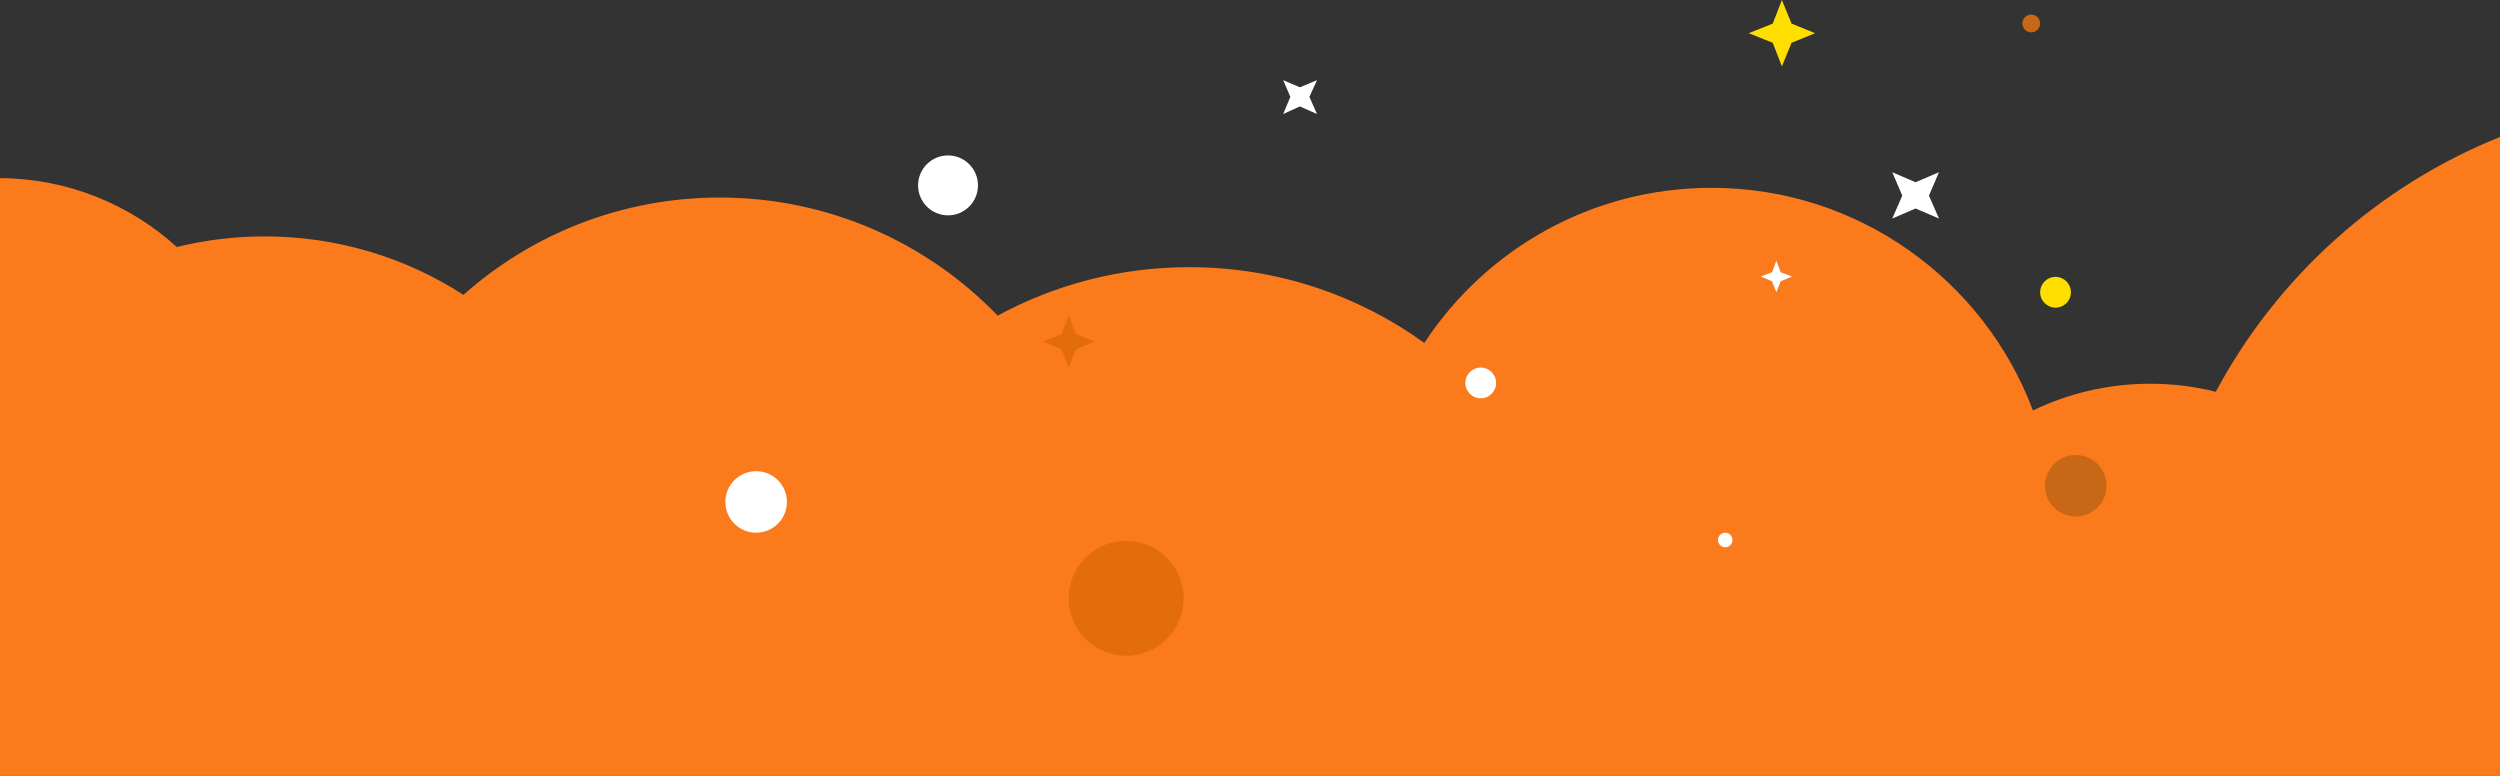<svg width="1544" height="479" viewBox="0 0 1544 479" xmlns="http://www.w3.org/2000/svg"><rect x="0" y="0" width="1544" height="479" fill="#333333" stroke="none"/><title>slimpack-bg-alt</title><g fill="none" fill-rule="evenodd"><path d="M1544 84.602V479H0V110.003c42.034.25 80.32 16.316 109.208 42.545C126.603 148.27 144.788 146 163.5 146c45.225 0 87.355 13.255 122.716 36.09C328.324 144.706 383.76 122 444.5 122c67.41 0 128.29 27.967 171.665 72.93C651.35 175.84 691.658 165 734.5 165c54.188 0 104.326 17.345 145.164 46.785C917.547 154.095 982.824 116 1057 116c90.866 0 168.38 57.167 198.54 137.497C1277.455 242.925 1302.035 237 1328 237c13.962 0 27.525 1.713 40.488 4.942 37.99-71 100.162-127.115 175.512-157.34z" fill="#FB7A1C"/><path d="M1254.5 20c3.038 0 5.5-2.462 5.5-5.5s-2.462-5.5-5.5-5.5-5.5 2.462-5.5 5.5 2.462 5.5 5.5 5.5zm27.5 299c10.493 0 19-8.507 19-19s-8.507-19-19-19-19 8.507-19 19 8.507 19 19 19z" fill="#C86715"/><path d="M914.5 246c5.247 0 9.5-4.253 9.5-9.5s-4.253-9.5-9.5-9.5-9.5 4.253-9.5 9.5 4.253 9.5 9.5 9.5zM467 329c10.493 0 19-8.507 19-19s-8.507-19-19-19-19 8.507-19 19 8.507 19 19 19zm118.5-196c10.217 0 18.5-8.283 18.5-18.5S595.717 96 585.5 96s-18.5 8.283-18.5 18.5 8.283 18.5 18.5 18.5zm605.82-12.185l6.18-14.445-14.42 6.19-14.42-6.19 6.18 14.445-6.18 14.15 14.42-6.19 14.42 6.19-6.18-14.15zM808.685 59.817l4.71-10.317-10.595 4.422-10.3-4.422 4.414 10.317L792.5 70.43l10.3-4.717 10.594 4.716-4.71-10.614zM1099.73 173.72l7.06-2.948-7.06-2.653-2.65-7.077-2.648 7.075-7.063 2.652 7.06 2.948 2.65 6.78 2.65-6.78zM1065.5 338c2.485 0 4.5-2.015 4.5-4.5s-2.015-4.5-4.5-4.5-4.5 2.015-4.5 4.5 2.015 4.5 4.5 4.5z" fill="#FFF"/><path d="M1269.5 190c5.247 0 9.5-4.253 9.5-9.5s-4.253-9.5-9.5-9.5-9.5 4.253-9.5 9.5 4.253 9.5 9.5 9.5zM1106.442 26.442L1121 20.5l-14.558-5.942L1100.5 0l-5.645 14.558L1080 20.5l14.855 5.942L1100.5 41l5.942-14.558z" fill="#FFDF00"/><path d="M664.638 215.638L676 211l-11.362-4.638L660 195l-4.406 11.362L644 211l11.594 4.638L660 227l4.638-11.362zM695.5 405c19.606 0 35.5-15.894 35.5-35.5S715.106 334 695.5 334 660 349.894 660 369.5s15.894 35.5 35.5 35.5z" fill="#E36D09"/></g></svg>